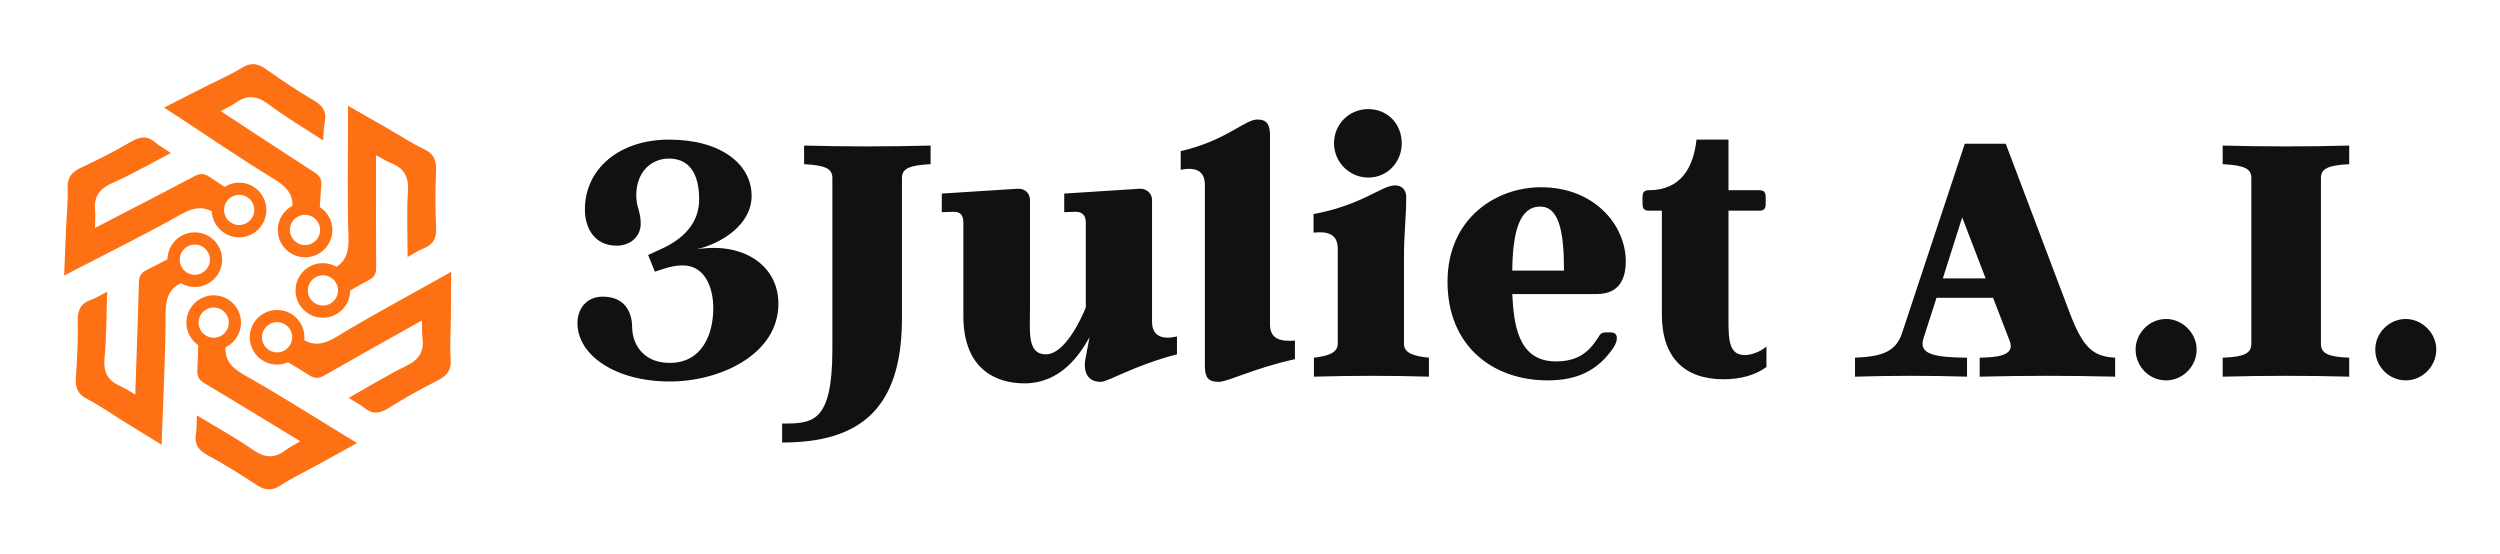 
        <svg xmlns="http://www.w3.org/2000/svg" xmlns:xlink="http://www.w3.org/1999/xlink" version="1.1" width="3162.313" 
        height="700.442" viewBox="0 0 3162.313 700.442">
			
			<g transform="scale(8.116) translate(10, 10)">
				<defs id="SvgjsDefs1536"></defs><g id="SvgjsG1537" featureKey="symbolFeature-0" transform="matrix(0.076,0,0,0.076,-7.839,-4.867)" fill="#fd7014"><g xmlns="http://www.w3.org/2000/svg"><g><path d="M371,409c-30.6,0-55.5,24.6-56,55.1c-14.4,7.7-28.5,15-42.8,22c-12.3,6.1-15.5,13.7-15.8,26.5    c-1.5,62.1-3.9,124.2-6,186.3c-0.4,12.7-0.8,25.4-1.4,42.7c-13.2-7.5-21.8-13.5-31.2-17.6c-25.8-11.2-34.5-29.1-31.8-57.7    c4.2-43.6,3.7-87.6,5.3-135.5c-13.7,6.9-23.3,13-33.7,16.7c-20.9,7.4-27,21.3-26.6,43c0.6,38.4-0.9,76.9-3.8,115.1    c-1.6,21.2,3,34.8,23.2,45.1c25.3,13,48.7,29.8,73,44.8c25.3,15.7,50.7,31.3,79.7,49.2c0.5-13.7,0.8-22.5,1-31.2    c2.7-79.2,7.1-158.5,7.1-237.7c0-29.9,6.4-50.5,31.3-62.7c8.4,5,18.2,7.9,28.6,7.9c30.9,0,56-25.1,56-56S401.9,409,371,409z     M371,496c-0.2,0-0.3,0-0.4,0h0c-16.9-0.2-30.5-14-30.5-31c0-6.3,1.9-12.1,5.1-17c0,0,0,0,0,0c5.5-8.4,15.1-14,25.9-14h0.1    c2.9,0,5.6,0.4,8.3,1.1c13,3.7,22.6,15.7,22.6,29.9C402,482.1,388.1,496,371,496z"></path><path d="M462,307c-11,0-21.2,3.2-29.9,8.7c-10.7-6.9-21.1-13.8-31.5-20.8c-11.3-7.7-19.6-6.8-30.9-0.8    c-54.8,29.2-110.1,57.5-165.3,86.1c-11.3,5.9-22.5,11.7-37.9,19.7c0.1-15.2,1.1-25.6,0.1-35.8c-2.9-27.9,8.4-44.4,34.7-56    c40-17.7,78.1-39.7,120.7-61.8c-12.7-8.6-22.7-13.9-31.1-21.2c-16.7-14.6-31.8-13.1-50.5-2.1c-33.1,19.4-67.4,36.9-102.2,53.1    c-19.2,9-28.9,19.7-28,42.3c1.1,28.5-2.1,57-3.3,85.6c-1.3,29.8-2.4,59.6-3.8,93.6c12.1-6.3,19.9-10.3,27.7-14.4    c70.3-36.5,141.6-71.5,210.6-110.4c24-13.5,43.7-18.4,64.5-6.9v0c1.4,29.6,26,53.3,55.9,53.3c30.9,0,56-25.1,56-56    S492.9,307,462,307z M492.9,365.8c-1.4,15.8-14.7,28.2-30.9,28.2c-8.3,0-15.9-3.3-21.5-8.7c-5.9-5.6-9.5-13.6-9.5-22.3    c0-15.8,11.8-28.8,27.1-30.8c1.3-0.2,2.6-0.3,3.9-0.3c13.7,0,25.4,9,29.5,21.4c1,3,1.5,6.3,1.5,9.6    C493,363.9,493,364.9,492.9,365.8z"></path></g><path d="M677,824.7c-67.8-41.2-134.6-83.9-203.7-122.7c-25.9-14.6-40.7-30.1-39.3-57.4c18.8-9,31.8-28.3,31.8-50.5   c0-30.9-25.1-56-56-56s-56,25.1-56,56c0,19.1,9.6,35.9,24.2,46c-0.4,17.7-0.9,34.8-1.8,51.8c-0.7,13.7,4.3,20.3,15.3,26.8   c53.4,31.7,106.3,64.3,159.4,96.5c10.8,6.6,21.7,13.2,36.5,22.2c-13,7.8-22.5,12.3-30.6,18.5c-22.4,17-42.3,15.8-65.9-0.6   c-35.9-25-74.5-46.1-115.5-71c-0.7,15.3-0.1,26.7-2,37.6c-3.8,21.8,5.3,33.9,24.4,44.3c33.7,18.3,66.5,38.5,98.5,59.8   c17.7,11.8,31.8,14.4,50.7,1.9c23.8-15.7,49.9-27.8,74.9-41.6c26.1-14.4,52.2-28.8,82-45.3C692,833.8,684.5,829.2,677,824.7z    M409.8,625.1c-16.7,0-30.4-13.3-31-29.9v0c0-0.4,0-0.7,0-1.1c0-0.7,0-1.3,0.1-2c0,0,0-0.1,0-0.1v-0.1c0.5-6.6,3-12.6,6.9-17.4   c5.7-7,14.3-11.4,24-11.4c17.1,0,31,13.9,31,31c0,7.4-2.6,14.3-7,19.6C428,620.7,419.4,625.1,409.8,625.1z"></path><path d="M896.8,489.8c-11.9,6.7-19.6,11-27.2,15.3c-69.1,38.9-139.1,76.2-206.8,117.4c-24.6,15-44.9,20.4-67.3,7.4   c0.2-1.9,0.3-3.8,0.3-5.8c0-30.9-25.1-56-56-56s-56,25.1-56,56c0,30.9,25.1,56,56,56c8,0,15.6-1.7,22.5-4.7h0   c15.1,9,29.7,17.8,44.1,26.9c11.6,7.3,19.8,6.2,30.9-0.2c53.8-31,108.1-61.2,162.3-91.6c11.1-6.2,22.1-12.5,37.2-20.9   c0.4,15.2-0.3,25.6,1.1,35.8c3.8,27.8-6.9,44.6-32.8,57.2c-39.4,19.1-76.7,42.3-118.5,65.9c13,8.1,23.2,13.2,31.8,20.2   c17.2,14,32.2,12,50.5,0.4c32.4-20.5,66.1-39.2,100.4-56.5c18.9-9.6,28.2-20.7,26.5-43.2c-2-28.4,0.2-57.1,0.4-85.7   C896.4,553.6,896.5,523.8,896.8,489.8z M539.8,655.1c-13.2,0-24.5-8.3-29-20c-1.3-3.4-2-7.1-2-11c0-17.1,13.9-31,31-31   c13.7,0,25.4,9,29.5,21.3c1,3,1.5,6.3,1.5,9.7C570.8,641.2,556.8,655.1,539.8,655.1z"></path><path d="M865.9,397.8c-1.9-38.3-1.7-76.8-0.1-115.2c0.9-21.2-4.2-34.7-24.7-44.3c-25.8-12.1-49.7-28.1-74.5-42.4   c-25.8-14.9-51.8-29.6-81.3-46.5c0,13.7,0,22.5,0,31.3c0,79.3-1.8,158.6,0.9,237.8c1,28-4,48-24.7,61.1c-8.2-4.7-17.8-7.5-27.9-7.5   c-30.9,0-56,25.1-56,56c0,30.9,25.1,56,56,56c30.9,0,56-25.1,56-55.9c12.9-7.4,25.6-14.6,38.5-21.4c12.1-6.5,15.1-14.2,14.9-27   c-0.6-62.1-0.3-124.2-0.3-186.3v-42.7c13.4,7.1,22.2,12.8,31.7,16.5c26.1,10.3,35.5,27.9,33.7,56.6c-2.7,43.7-0.7,87.6-0.7,135.6   c13.4-7.3,22.8-13.8,33.2-17.8C861.4,433.5,867,419.4,865.9,397.8z M659.1,545.9c-5.1,7.2-13.1,12.1-22.3,13c-1,0.1-2,0.1-3,0.1   c-3.9,0-7.6-0.7-11-2c-11.7-4.4-20-15.8-20-29c0-16.6,13.1-30.2,29.5-31h0c0.5,0,1,0,1.5,0c17.1,0,31,13.9,31,31   C664.8,534.7,662.7,540.9,659.1,545.9z"></path><path d="M627.3,356.9c0.9-14.9,1.9-29.5,3.1-44c1.2-13.6-3.6-20.4-14.4-27.3c-52.3-33.5-104.1-67.8-156.1-101.8   c-10.6-7-21.3-13.9-35.7-23.4c13.3-7.4,22.9-11.6,31.2-17.5c23-16.2,42.8-14.4,65.9,2.8c35.1,26.2,72.9,48.6,113,74.9   c1.2-15.3,1-26.6,3.3-37.5c4.5-21.7-4.2-34.1-22.9-45c-33.1-19.4-65.2-40.7-96.4-63c-17.2-12.4-31.3-15.5-50.6-3.6   c-24.3,14.9-50.8,26.2-76.2,39.1c-26.6,13.5-53.1,27.1-83.4,42.5c11.4,7.5,18.8,12.3,26.2,17.1c66.3,43.4,131.7,88.4,199.5,129.5   c24.1,14.7,38.2,29.9,37.6,54.7c-17.9,9.3-30.2,28.1-30.2,49.7c0,30.9,25.1,56,56,56s56-25.1,56-56   C653,384.3,642.7,366.9,627.3,356.9z M624,419.3c-2.2,3.8-5.1,7.1-8.7,9.7c-5.1,3.8-11.5,6-18.3,6c-17.1,0-31-13.9-31-31   c0-5.6,1.5-10.8,4-15.3c5.3-9.4,15.4-15.7,27-15.7c12.7,0,23.6,7.6,28.4,18.6c1.7,3.8,2.6,8,2.6,12.4   C628,409.6,626.5,414.8,624,419.3z"></path></g></g><g id="SvgjsG1538" featureKey="nameFeature-0" transform="matrix(1.45,0,0,1.45,77.97,-9.295)" fill="#111111"><path d="M14.16 26.32 c5 -0.84 8.84 1.68 8.84 5.84 c0 5.44 -6.24 8.36 -11.68 8.36 c-5.8 0 -9.92 -2.8 -9.92 -6.28 c0 -1.48 0.92 -2.84 2.72 -2.84 c2.72 0 3.16 2.16 3.16 3.28 c0 1.68 1.08 3.84 4.04 3.84 c3.48 0 4.68 -3.08 4.68 -5.88 c0 -2.32 -0.96 -4.6 -3.28 -4.6 c-1.08 0 -1.92 0.32 -3 0.68 l-0.72 -1.8 l1.48 -0.68 c2.88 -1.32 4 -3.24 4 -5.28 c0 -2.88 -1.12 -4.4 -3.24 -4.4 c-2 0 -3.52 1.52 -3.52 3.96 c0 1.28 0.48 1.68 0.48 3.04 c0 1.32 -1.04 2.36 -2.6 2.36 c-2.32 0 -3.4 -1.84 -3.4 -3.88 c0 -4.4 3.72 -7.52 9.04 -7.52 c5.64 0 8.88 2.68 8.88 6.04 c0 3.16 -3.32 5.16 -5.96 5.76 z M25.76 15.16 c4.48 0.12 9.08 0.12 13.6 0 l0 2 c-2.32 0.12 -3.08 0.48 -3.08 1.48 l0 15.08 c0 9.88 -4.64 13.36 -12.88 13.36 l0 -2.04 c3.28 0 5.4 -0.04 5.4 -8 l0 -18.4 c0 -1 -0.76 -1.36 -3.04 -1.48 l0 -2 z M63.16 34.08 c0 1.6 1.12 1.96 2.68 1.6 l0 1.92 c-4.64 1.2 -7.4 2.96 -8.2 2.96 c-1.24 0 -1.84 -0.84 -1.68 -2.24 l0.48 -2.56 c-0.96 1.72 -3 4.96 -7 4.96 c-2.96 0 -6.56 -1.44 -6.56 -7.24 l0 -10.04 c0 -0.8 -0.32 -1.2 -1.12 -1.16 l-1.2 0.04 l0 -2 l8.16 -0.52 c0.64 -0.04 1.32 0.36 1.32 1.24 l0 11.6 c0 2.56 -0.32 4.96 1.72 4.96 s3.84 -3.92 4.28 -5.04 l0 -9.12 c0 -0.8 -0.4 -1.2 -1.2 -1.16 l-1.12 0.04 l0 -2 l8.12 -0.52 c0.56 -0.04 1.32 0.36 1.32 1.24 l0 13.04 z M75.84 34.4 c0 1.56 1.12 1.84 2.68 1.72 l0 2 c-4.52 1 -7.2 2.44 -8.2 2.44 c-1.12 0 -1.48 -0.48 -1.48 -1.72 l0 -19.44 c0 -1.64 -1.12 -1.92 -2.6 -1.64 l0 -2 c4.88 -1.12 6.88 -3.4 8.24 -3.4 c1.08 0 1.36 0.6 1.36 1.76 l0 20.28 z M86.4 18.6 c-2.04 0 -3.68 -1.68 -3.68 -3.68 c0 -2.08 1.64 -3.68 3.68 -3.68 c2.08 0 3.6 1.6 3.6 3.68 c0 2 -1.52 3.68 -3.6 3.68 z M90.24 36.48 c0 1 1.08 1.32 2.68 1.48 l0 2.04 c-4.08 -0.12 -8.28 -0.12 -12.36 0 l0 -2.04 c1.4 -0.16 2.56 -0.48 2.56 -1.48 l0 -10.24 c0 -1.6 -1.12 -1.88 -2.6 -1.72 l0 -2 c5.24 -0.96 7.32 -3.08 8.76 -3.08 c0.76 0 1.2 0.52 1.2 1.24 c0 2.24 -0.24 3.88 -0.24 6.44 l0 9.36 z M112.48 35.24 c0.76 0 0.84 0.76 0.28 1.64 c-1.64 2.4 -3.8 3.52 -7.08 3.52 c-5.84 0 -10.76 -3.64 -10.76 -10.6 c0 -6.84 5.24 -10.16 10.04 -10.16 c5.8 0 9.12 4.12 9.12 7.96 c0 2.12 -0.88 3.52 -3.12 3.52 l-9.08 0 c0.16 3.04 0.52 7.24 4.68 7.24 c2.24 0 3.48 -0.88 4.52 -2.52 c0.28 -0.48 0.4 -0.6 0.96 -0.6 l0.44 0 z M107.44 28.6 c0 -4.28 -0.56 -6.88 -2.56 -6.88 c-2.16 0 -2.96 2.56 -3 6.88 l5.56 0 z M129.2 38.96 c-1.12 0.84 -2.72 1.32 -4.6 1.32 c-4.2 0 -6.64 -2.32 -6.64 -6.96 l0 -11.16 l-1.4 0 c-0.52 0 -0.68 -0.24 -0.68 -0.76 l0 -0.68 c0 -0.52 0.16 -0.76 0.68 -0.76 c3.44 0 4.8 -2.44 5.12 -5.44 l3.44 0 l0 5.44 l3.32 0 c0.52 0 0.68 0.24 0.68 0.76 l0 0.68 c0 0.52 -0.16 0.76 -0.68 0.76 l-3.32 0 l0 11.92 c0 2.08 0.12 3.6 1.76 3.6 c0.64 0 1.64 -0.32 2.32 -0.92 l0 2.2 z M161.88 33.36 c1.36 3.48 2.4 4.48 4.8 4.6 l0 2.04 c-4.92 -0.12 -9.64 -0.12 -14.56 0 l0 -2.04 c1.72 -0.04 3.84 -0.16 3.24 -1.76 l-1.8 -4.68 l-6.08 0 l-1.4 4.36 c-0.6 1.8 1.4 2.04 4.68 2.08 l0 2.04 c-3.96 -0.12 -8 -0.12 -12.04 0 l0 -2.04 c3.12 -0.12 4.4 -0.76 5.04 -2.6 l6.76 -20.4 l4.4 0 z M148.16 29.44 l4.6 0 l-2.52 -6.56 z M172.16 40.4 c-1.8 0 -3.28 -1.48 -3.28 -3.32 c0 -1.76 1.48 -3.28 3.28 -3.28 c1.76 0 3.28 1.52 3.28 3.28 c0 1.84 -1.52 3.32 -3.28 3.32 z M188.8 36.48 c0 1 0.76 1.4 3.04 1.48 l0 2.04 c-4.48 -0.12 -9.08 -0.12 -13.6 0 l0 -2.04 c2.32 -0.08 3.08 -0.48 3.08 -1.48 l0 -17.84 c0 -1 -0.76 -1.36 -3.08 -1.48 l0 -2 c4.52 0.12 9.12 0.12 13.6 0 l0 2 c-2.28 0.12 -3.04 0.48 -3.04 1.48 l0 17.84 z M197.92 40.4 c-1.8 0 -3.28 -1.48 -3.28 -3.32 c0 -1.76 1.48 -3.28 3.28 -3.28 c1.76 0 3.28 1.52 3.28 3.28 c0 1.84 -1.52 3.32 -3.28 3.32 z"></path></g>
			</g>
		</svg>
	